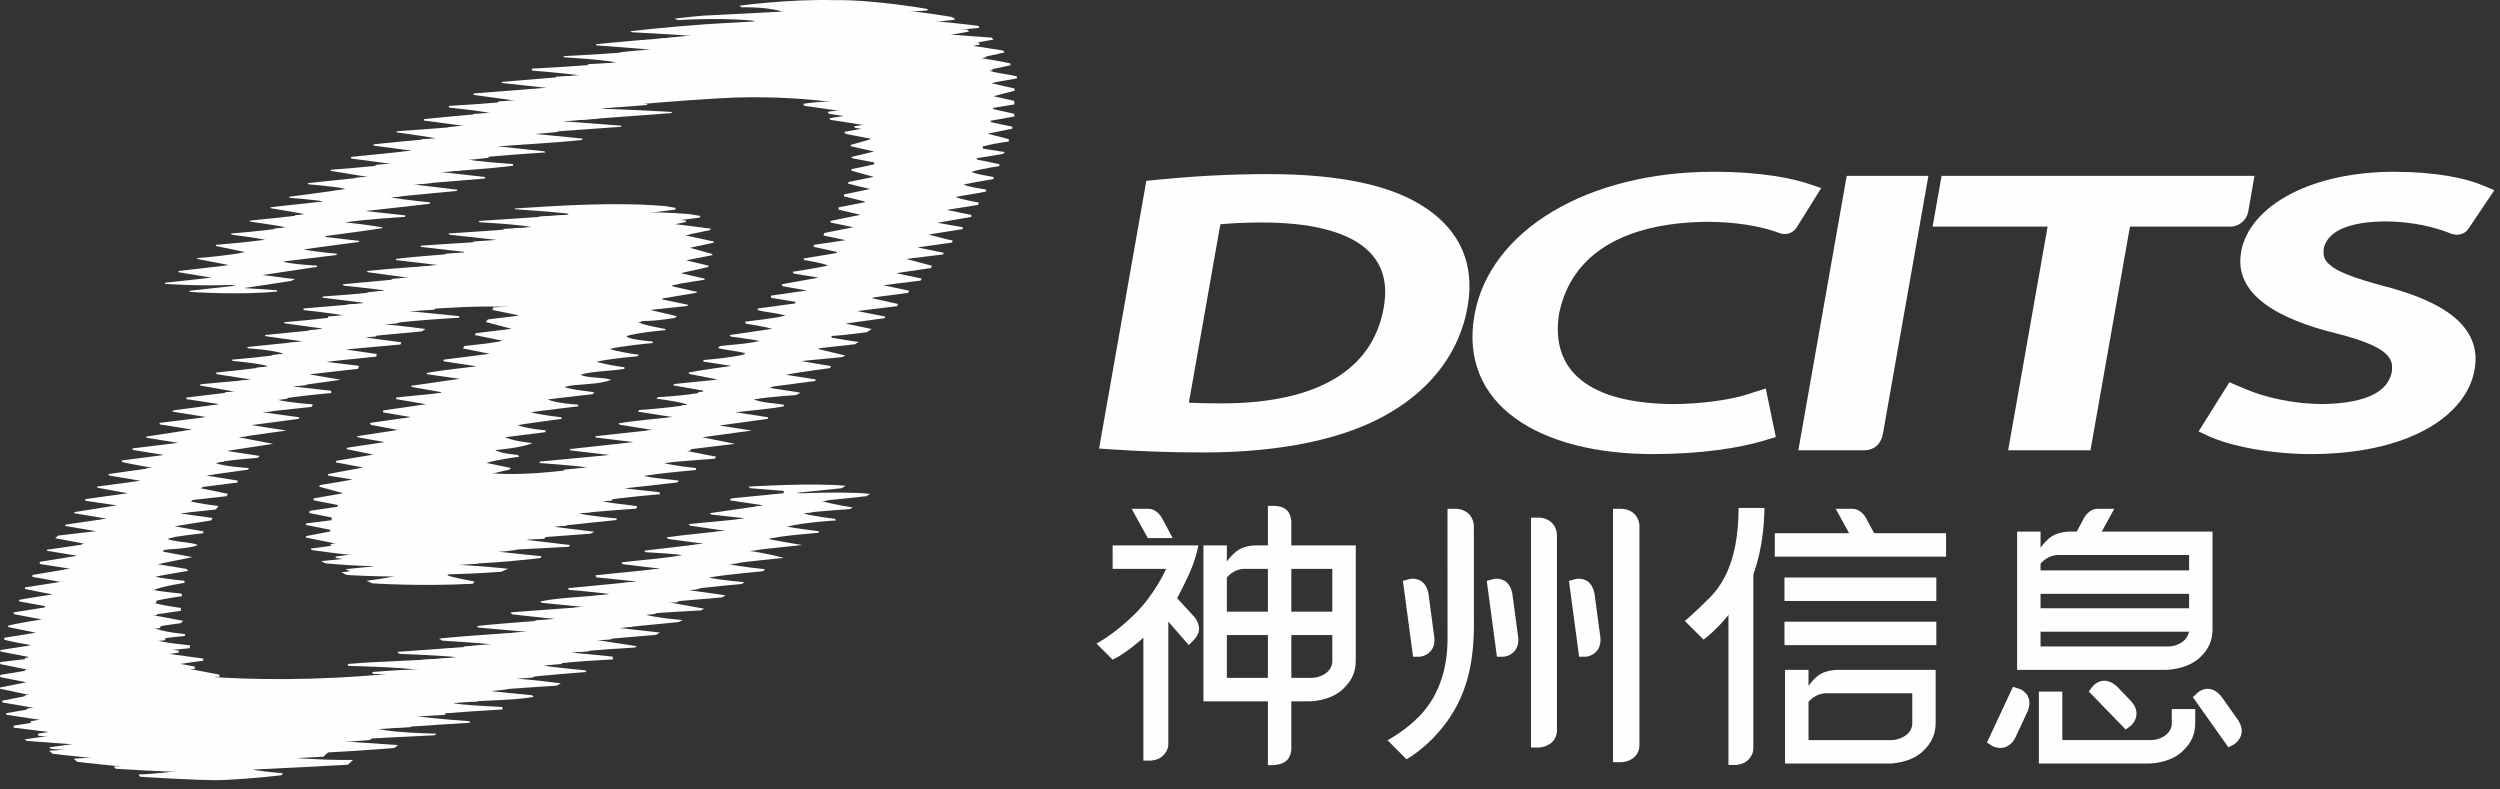 <?xml version="1.0" encoding="UTF-8"?>
<svg width="114px" height="36px" viewBox="0 0 114 36" version="1.1" xmlns="http://www.w3.org/2000/svg" xmlns:xlink="http://www.w3.org/1999/xlink">
    <rect x="0" y="0" width="114" height="36" fill="#333333" stroke="none"/>
    <!-- Generator: Sketch 42 (36781) - http://www.bohemiancoding.com/sketch -->
    <title>footer_dcits</title>
    <desc>Created with Sketch.</desc>
    <defs></defs>
    <g id="升级改造首页-vol.3" stroke="none" stroke-width="1" fill="none" fill-rule="evenodd">
        <g id="icon-and-more" transform="translate(-61, -614)" fill="#FEFEFE">
            <g id="footer_dcits" transform="translate(61, 614)">
                <g id="Group-3" transform="translate(0.973, 0.306)">
                    <path d="M45.279,3.725 C45.279,3.725 44.53,3.564 44.245,3.492 C44.494,3.404 45.138,3.333 45.405,3.262 L45.397,3.181 C44.973,3.059 44.352,3.031 44.086,2.887 L45.101,2.673 L45.101,2.585 C44.636,2.477 43.71,2.335 43.71,2.335 L44.834,2.085 L44.763,1.997 L43.051,1.731 L44.332,1.498 L44.245,1.409 L41.787,1.23 L41.716,1.16 L43.674,0.965 L43.657,0.876 C42.946,0.779 41.542,0.647 41.542,0.647 L41.473,0.601 L42.402,0.541 L42.476,0.476 C42.476,0.476 40.031,0.036 38.137,0.064 C36.056,0.019 33.867,0.318 33.867,0.318 L33.953,0.389 C33.953,0.389 34.605,0.379 35.112,0.445 C35.595,0.509 35.847,0.586 35.847,0.586 C35.847,0.586 32.404,0.762 32.212,0.775 C31.873,0.796 30.905,0.911 30.905,0.911 L31.06,0.975 C31.06,0.975 32.102,0.913 33.025,0.929 C33.939,0.944 34.567,0.996 34.573,1.025 C34.58,1.052 33.464,1.087 32.325,1.165 C30.702,1.276 28.891,1.481 28.891,1.481 L28.957,1.527 C28.957,1.527 31.148,1.645 31.902,1.719 C30.744,1.736 27.327,2.071 27.327,2.071 L27.344,2.131 C27.344,2.131 29.616,2.287 29.835,2.335 C28.464,2.497 25.827,2.62 25.827,2.62 L25.881,2.673 C25.881,2.673 27.501,2.764 28.25,2.905 C26.987,3.067 24.385,3.19 24.385,3.19 L24.419,3.28 C24.419,3.28 25.776,3.387 26.576,3.492 C25.427,3.598 22.994,3.796 22.994,3.796 L23.067,3.849 L25.062,4.063 L21.747,4.322 L21.731,4.383 C21.731,4.383 23.013,4.562 23.671,4.65 C22.657,4.776 20.601,4.89 20.601,4.89 L20.636,4.966 C20.636,4.966 21.996,5.106 22.532,5.221 C21.495,5.281 19.473,5.492 19.473,5.492 L19.486,5.56 L21.387,5.811 L18.253,6.046 L18.221,6.094 C18.221,6.094 19.414,6.252 20.11,6.379 C19.18,6.426 17.191,6.637 17.191,6.637 L17.172,6.698 L18.934,6.932 L16.152,7.216 L16.156,7.288 L18.026,7.536 C17.1,7.66 15.224,7.801 15.224,7.801 L15.224,7.853 L16.903,8.125 L14.18,8.41 L14.196,8.462 C14.196,8.462 15.554,8.572 15.907,8.677 C15.246,8.785 13.323,9.033 13.323,9.033 L13.35,9.081 C13.35,9.081 14.601,9.177 14.892,9.245 C13.263,9.416 12.468,9.514 12.468,9.514 L12.497,9.557 C12.497,9.557 13.691,9.753 14.089,9.835 C13.252,9.958 12.361,10.032 11.526,10.12 L11.569,10.168 C11.569,10.168 12.754,10.333 13.181,10.423 C12.325,10.583 10.668,10.708 10.668,10.708 L10.717,10.761 C10.717,10.761 11.895,10.913 12.237,10.993 C11.428,11.107 9.992,11.224 9.992,11.224 L9.992,11.277 C9.992,11.277 10.884,11.455 11.365,11.563 C10.581,11.686 9.868,11.776 9.137,11.829 L9.137,11.864 L10.597,12.15 C10.597,12.15 9.084,12.328 8.284,12.416 L8.29,12.471 L9.779,12.72 C9.779,12.72 8.388,12.88 7.677,12.951 L7.677,13.005 C7.677,13.005 9.979,13.162 11.669,12.987 L11.653,12.929 L10.159,12.83 L12.305,12.505 L12.477,12.419 C11.925,12.367 11.52,12.29 10.987,12.237 C11.822,12.112 13.484,11.864 13.484,11.864 L13.487,11.807 C13.487,11.807 12.365,11.751 11.918,11.622 L14.37,11.323 L14.388,11.263 C14.388,11.263 13.517,11.192 12.872,11.07 C13.624,10.956 15.392,10.728 15.392,10.728 L15.416,10.678 L13.842,10.498 L13.891,10.455 C13.891,10.455 15.671,10.222 16.446,10.101 L16.475,10.067 C16.475,10.067 15.944,9.958 14.765,9.835 C15.638,9.692 17.491,9.585 17.491,9.585 L17.517,9.516 L15.693,9.317 L18.62,8.99 L18.636,8.922 C18.636,8.922 17.507,8.816 16.832,8.688 L19.85,8.402 L19.884,8.345 L17.875,8.102 L21.13,7.835 L21.154,7.767 L19.112,7.536 C19.112,7.536 21.356,7.394 22.425,7.251 L22.417,7.174 C22.417,7.174 20.448,7.038 20.324,6.949 C21.536,6.789 23.905,6.646 23.905,6.646 L23.856,6.596 L21.714,6.361 C21.714,6.361 24.474,6.2 25.578,6.076 L25.578,6.012 L23.155,5.774 L27.351,5.476 L27.36,5.425 L24.67,5.221 L29.671,4.848 L29.638,4.797 C29.638,4.797 27.604,4.681 26.38,4.65 C28.029,4.43 30.028,4.286 31.788,4.179 C35.75,3.935 38.811,4.65 38.811,4.65 C38.811,4.65 37.226,4.691 36.764,4.797 L36.835,4.887 L39.31,5.239 L37.968,5.453 L38.018,5.525 L39.573,5.769 L39.681,5.886 L38.635,6.076 L38.722,6.165 L39.899,6.397 L38.92,6.671 L38.973,6.735 L40.007,6.967 L38.973,7.216 L39.005,7.274 L40.007,7.467 L40.007,7.555 C40.007,7.555 39.294,7.714 38.973,7.768 C38.991,7.803 38.97,7.843 38.97,7.843 L39.988,8.125 C39.988,8.125 38.894,8.345 38.863,8.353 C38.828,8.361 38.811,8.427 38.811,8.427 C39.115,8.516 39.827,8.677 39.827,8.677 L38.635,8.927 L38.627,9.014 L39.578,9.245 L39.578,9.283 L38.385,9.514 L38.385,9.62 L39.382,9.853 L38.012,10.136 L38.029,10.208 L39.061,10.423 L37.737,10.681 L37.691,10.796 L38.705,11.01 L37.263,11.224 L37.244,11.312 L38.296,11.545 L38.296,11.599 L36.781,11.847 L36.818,11.918 C36.818,11.918 37.637,12.043 37.904,12.168 C37.334,12.293 36.283,12.452 36.283,12.452 L36.343,12.535 L37.478,12.72 L35.784,13.023 L35.838,13.112 L36.942,13.308 L35.304,13.539 L35.306,13.639 L36.419,13.823 L36.409,13.896 L34.698,14.127 L34.698,14.199 C35.073,14.306 35.554,14.323 35.963,14.448 C35.428,14.59 34.698,14.644 34.11,14.733 L34.164,14.822 C34.164,14.822 34.999,14.946 35.357,15.054 C34.769,15.143 33.416,15.338 33.416,15.338 L33.482,15.413 C33.482,15.413 34.342,15.517 34.788,15.605 C34.182,15.749 33.593,15.766 32.987,15.837 L32.882,15.927 C33.255,16.033 33.681,16.051 34.11,16.158 L34.11,16.212 C33.558,16.371 32.222,16.479 32.222,16.479 L32.222,16.55 L33.504,16.745 C33.504,16.745 32.043,16.941 31.546,17.049 L31.576,17.11 L32.882,17.37 L30.882,17.57 L30.852,17.636 L32.212,17.871 L32.205,17.938 C31.601,18.085 30.137,18.171 30.137,18.171 L30.084,18.241 C30.084,18.241 31.028,18.349 31.511,18.509 C30.857,18.652 29.276,18.758 29.276,18.758 C29.276,18.758 29.288,18.807 29.229,18.829 C29.763,18.919 30.832,19.078 30.832,19.078 C30.832,19.078 29.05,19.24 28.356,19.365 L28.405,19.427 L29.907,19.666 L27.27,19.952 L27.335,20.012 L29.033,20.22 L26.114,20.541 L26.165,20.599 L27.947,20.807 L24.74,21.11 L24.768,21.176 C24.768,21.176 26.185,21.27 26.95,21.377 C25.02,21.651 22.699,21.873 21.179,21.395 C21.464,21.27 22.241,21.115 22.241,21.115 L22.331,21.036 C22.331,21.036 21.578,20.873 21.205,20.803 C21.721,20.641 22.71,20.521 22.71,20.521 L22.637,20.434 C22.637,20.434 21.929,20.395 21.606,20.22 C22.191,20.15 22.829,20.093 23.316,19.898 C22.977,19.86 22.48,19.81 22.052,19.631 L23.905,19.4 L23.915,19.318 C23.915,19.318 23.086,19.252 22.622,19.078 C23.28,18.973 24.653,18.794 24.653,18.794 L24.617,18.722 C24.617,18.722 23.655,18.615 23.227,18.49 C24.1,18.374 25.395,18.222 25.395,18.222 L25.388,18.148 C25.388,18.148 24.315,18.08 24.01,17.904 L26.055,17.668 L26.131,17.583 C26.059,17.565 25.024,17.462 24.74,17.333 C25.435,17.173 26.274,17.261 26.897,17.012 C26.433,16.871 25.897,16.96 25.488,16.782 C26.095,16.604 26.915,16.62 27.501,16.513 L27.501,16.442 C27.109,16.389 26.612,16.301 26.219,16.193 C26.791,16.051 27.985,15.951 28.072,15.943 L28.177,15.873 C27.768,15.82 27.234,15.73 26.809,15.605 C27.43,15.464 28.749,15.338 28.784,15.338 L28.784,15.267 C28.784,15.267 27.626,15.178 27.592,15.018 C28.197,14.84 29.372,14.75 29.372,14.75 L29.372,14.697 C29.372,14.697 28.371,14.527 28.07,14.367 C28.551,14.295 28.589,14.379 29.802,14.194 L29.888,14.11 L28.678,13.827 L30.366,13.647 L30.406,13.593 L29.24,13.352 C29.24,13.352 29.24,13.314 29.212,13.308 L30.79,13.045 L30.815,13.005 L29.691,12.75 L29.692,12.701 C30.138,12.596 31.153,12.452 31.153,12.452 L31.153,12.399 C30.762,12.311 30.067,12.15 30.067,12.15 L31.307,11.874 L31.35,11.812 L30.316,11.563 L31.511,11.33 L31.511,11.277 L30.494,10.993 L31.567,10.761 L31.58,10.708 L30.263,10.423 L31.409,10.185 L31.439,10.12 L29.194,9.835 L30.932,9.617 L30.965,9.541 L30.494,9.461 C28.214,9.265 25.827,9.424 23.601,9.569 L23.655,9.603 C23.655,9.603 25.275,9.709 26.059,9.798 L26.059,9.853 C24.758,9.958 21.962,10.136 21.962,10.136 L22.025,10.196 C22.025,10.196 23.708,10.28 24.439,10.423 C23.138,10.547 20.59,10.708 20.59,10.708 L20.647,10.766 L22.746,10.993 L22.707,11.038 L19.359,11.261 L19.306,11.312 L21.304,11.545 L21.304,11.599 C21.304,11.599 19.164,11.741 18.203,11.864 C18.221,11.883 18.198,11.918 18.198,11.918 L20.163,12.15 C20.163,12.15 17.869,12.311 16.869,12.416 L16.924,12.471 L18.863,12.737 L15.766,13.023 L15.828,13.085 C15.828,13.085 17.136,13.219 17.706,13.308 C16.94,13.451 14.89,13.575 14.89,13.575 L14.835,13.631 L16.69,13.86 L16.69,13.896 L13.985,14.127 L13.985,14.199 C13.985,14.199 15.336,14.341 15.834,14.448 C14.945,14.608 13.094,14.75 13.094,14.75 L13.132,14.805 L14.818,15.036 L14.803,15.081 L12.223,15.336 L12.261,15.393 L13.929,15.624 L11.414,15.884 L11.458,15.943 C11.458,15.943 12.645,16.018 13.073,16.193 C12.415,16.318 10.71,16.461 10.71,16.461 L10.756,16.521 C10.756,16.521 11.987,16.62 12.379,16.764 C11.669,16.888 9.998,17.049 9.998,17.049 L10.025,17.123 L11.615,17.37 L9.307,17.579 L9.249,17.636 L10.865,17.922 L8.644,18.188 L8.644,18.26 L10.171,18.49 L8.055,18.772 L7.994,18.829 L9.565,19.078 L7.404,19.346 L7.447,19.412 L8.905,19.648 L6.801,19.971 L6.837,20.021 L8.264,20.255 L6.188,20.507 L6.195,20.575 L7.624,20.807 L5.695,21.055 L5.721,21.131 C6.113,21.221 7.089,21.395 7.089,21.395 L5.073,21.68 L5.148,21.749 L6.556,21.982 L4.558,22.25 L4.605,22.302 L5.967,22.553 L4.035,22.819 L4.035,22.891 L5.469,23.104 L3.553,23.408 L3.518,23.461 L5.005,23.71 L3.146,23.98 L3.111,24.042 L4.523,24.28 L2.958,24.463 L2.802,24.481 L2.662,24.602 L4.079,24.868 L2.269,25.128 L2.302,25.179 L3.67,25.403 L1.958,25.68 L1.959,25.775 L3.332,25.991 L1.629,26.278 L1.621,26.364 L2.903,26.595 L1.283,26.844 L1.283,26.916 C1.604,26.988 2.547,27.165 2.547,27.165 C2.547,27.165 1.424,27.325 1.016,27.415 L1.016,27.483 L2.209,27.701 L2.209,27.752 L0.765,27.985 L0.77,28.061 L2.047,28.306 C2.047,28.306 0.89,28.484 0.516,28.59 L0.52,28.653 L1.78,28.91 L0.339,29.142 L0.339,29.231 C0.642,29.322 1.586,29.482 1.586,29.482 L0.164,29.699 L0.16,29.766 L1.442,30.016 L1.439,30.099 L0.16,30.248 L0.153,30.342 L1.353,30.586 L1.353,30.64 L0.16,30.834 L0.153,30.935 L1.353,31.174 L0.16,31.405 L0.146,31.471 C0.146,31.471 0.655,31.564 1.532,31.761 L0.25,32.01 L0.254,32.091 L1.763,32.349 L0.428,32.581 L0.428,32.651 L2.209,32.918 L0.765,33.15 L0.765,33.238 L2.903,33.507 L2.903,33.542 L1.265,33.774 L1.373,33.845 L4.523,34.076 C3.777,34.218 2.386,34.29 2.386,34.29 L2.547,34.433 C2.547,34.433 5.324,34.777 7.399,34.811 C7.076,34.882 5.824,35.001 5.369,35.011 C5.319,35.013 5.386,35.112 5.442,35.115 C6.482,35.186 8.165,35.267 8.829,35.27 C9.457,35.273 10.949,35.156 11.884,35.043 C11.901,35.014 11.906,34.975 11.918,34.952 C11.538,34.922 10.724,34.838 10.556,34.784 C10.707,34.79 14.887,34.567 14.887,34.567 L15.129,34.344 C15.129,34.344 14.356,34.371 13.008,34.292 C11.781,34.218 11.712,34.208 11.202,34.076 C13.357,34.108 16.999,33.804 16.999,33.804 L17.179,33.671 L14.266,33.471 C15.799,33.365 18.844,33.222 18.844,33.222 L18.934,33.15 C18.934,33.15 17.081,33.116 16.262,32.937 C17.758,32.812 20.466,32.651 20.466,32.651 L20.43,32.581 C20.43,32.581 18.863,32.473 18.008,32.349 C19.29,32.189 21.945,32.047 21.945,32.047 L21.929,31.932 C21.929,31.932 19.719,31.831 19.699,31.743 C20.929,31.617 22.302,31.655 23.351,31.475 L23.302,31.397 C23.302,31.397 21.081,31.195 21.286,31.174 C21.488,31.152 24.419,30.959 24.419,30.959 L24.598,30.853 C24.598,30.853 23.227,30.674 22.532,30.64 C23.601,30.496 25.773,30.337 25.773,30.337 L25.722,30.264 C25.722,30.264 24.439,30.141 23.814,30.051 C24.795,29.855 26.987,29.766 26.987,29.766 L26.959,29.635 C26.959,29.635 25.15,29.446 25.062,29.463 C25.801,29.343 27.972,29.222 27.972,29.222 L28.072,29.161 L26.219,28.876 L28.944,28.643 L29.122,28.537 L27.234,28.327 L29.97,28.061 L30.156,27.967 C30.156,27.967 28.962,27.878 28.375,27.701 C29.038,27.632 31.007,27.526 31.007,27.526 L31.136,27.45 L29.462,27.148 L31.945,26.935 L32.116,26.844 C32.116,26.844 30.939,26.668 30.494,26.613 L30.494,26.578 C31.191,26.47 32.859,26.323 32.859,26.323 L32.969,26.238 C32.969,26.238 31.85,26.151 31.35,26.027 C32.08,25.901 33.825,25.741 33.825,25.741 L33.914,25.65 C33.914,25.65 32.724,25.531 32.294,25.42 C33.041,25.296 34.769,25.134 34.769,25.134 C34.769,25.134 33.829,24.884 33.166,24.815 C34.039,24.707 35.607,24.547 35.607,24.547 C35.607,24.547 35.377,24.509 35.097,24.462 L35.091,24.462 C34.647,24.385 34.074,24.284 34.074,24.263 C34.806,24.101 36.319,23.996 36.319,23.996 L36.391,23.924 C36.391,23.924 35.269,23.781 34.911,23.71 C35.643,23.514 37.157,23.425 37.157,23.425 L37.103,23.354 L37.123,23.354 C37.123,23.354 36.123,23.247 35.676,23.104 C36.372,22.981 37.855,22.92 37.821,22.898 C37.789,22.876 37.921,22.838 37.921,22.838 C37.921,22.838 36.907,22.677 36.48,22.535 C37.218,22.463 38.526,22.322 38.526,22.322 C38.526,22.322 38.651,22.25 38.705,22.214 C37.298,22.063 34.27,22.25 34.27,22.25 L34.36,22.322 L35.891,22.445 L35.876,22.553 L33.504,22.784 L33.416,22.874 L34.965,23.104 L32.506,23.461 L32.578,23.522 L34.11,23.693 C33.237,23.818 32.347,23.871 31.546,23.96 L31.617,24.031 L33.219,24.263 C33.219,24.263 32.193,24.361 31.322,24.463 L31.306,24.463 C31.014,24.498 30.74,24.534 30.53,24.564 L30.627,24.638 L32.222,24.849 L29.515,25.172 L29.592,25.24 C29.592,25.24 30.765,25.296 31.252,25.373 C30.379,25.535 29.301,25.598 28.482,25.704 L28.543,25.787 L30.263,25.991 L27.287,26.293 L27.349,26.389 L29.194,26.578 L26.043,26.879 L26.089,26.958 C26.089,26.958 27.287,27.058 27.947,27.148 C26.878,27.291 25.722,27.291 24.776,27.487 L24.852,27.549 L26.753,27.735 L23.425,27.984 L23.503,28.072 L25.631,28.306 C25.631,28.306 23.12,28.465 21.873,28.609 C21.927,28.609 21.942,28.677 21.942,28.677 L24.205,28.876 C24.205,28.876 21.499,29.035 20.163,29.178 C20.234,29.214 20.301,29.271 20.301,29.271 C20.301,29.271 22.569,29.409 22.637,29.463 C21.272,29.573 18.258,29.784 18.258,29.784 L18.36,29.874 C18.36,29.874 20.468,29.957 21.019,30.033 C19.325,30.194 17.617,30.194 15.995,30.337 L16.036,30.425 C16.036,30.425 18.142,30.459 19.414,30.621 C11.942,31.535 6.96,30.621 6.96,30.621 L9.045,30.555 L9.016,30.453 L6.787,30.033 L8.298,29.82 L8.289,29.723 L6.376,29.463 L6.417,29.373 L7.67,29.254 C7.67,29.254 7.693,29.142 7.71,29.125 C7.3,29.071 6.556,29.018 6.127,28.876 C6.518,28.769 7.442,28.698 7.442,28.698 L7.479,28.609 C7.479,28.609 6.396,28.519 6.021,28.306 C6.45,28.218 7.282,28.109 7.282,28.109 L7.373,28.002 L5.949,27.735 L7.268,27.549 L7.282,27.415 C7.282,27.415 6.288,27.291 5.949,27.148 C6.316,27.012 7.336,26.879 7.336,26.879 L7.303,26.762 C7.303,26.762 6.251,26.662 6.039,26.595 C6.484,26.412 7.442,26.274 7.442,26.274 L7.437,26.177 C7.437,26.177 6.533,26.093 6.109,25.991 C6.484,25.91 7.62,25.724 7.62,25.724 L7.514,25.634 L6.217,25.42 L7.8,25.1 L6.465,24.849 L6.501,24.755 C6.501,24.755 7.675,24.724 8.048,24.547 C7.973,24.509 7.861,24.483 7.734,24.462 L7.721,24.462 C7.369,24.401 6.891,24.378 6.643,24.263 C7,24.138 8.298,24.013 8.298,24.013 L8.298,23.924 L6.983,23.693 L8.653,23.425 L8.725,23.316 L7.231,23.104 L8.868,22.925 L8.993,22.766 C8.993,22.766 7.89,22.642 7.606,22.516 L9.344,22.322 L9.432,22.214 L8.03,21.928 L9.861,21.697 L9.861,21.608 L8.424,21.377 L10.342,21.11 L10.377,21.039 C10.377,21.039 9.227,20.966 8.853,20.807 C9.387,20.664 10.769,20.575 10.769,20.575 L10.876,20.486 L9.368,20.255 L11.48,19.934 L9.903,19.631 L12.088,19.328 L10.492,19.078 L12.656,18.794 L12.673,18.722 L10.99,18.49 L13.237,18.248 L13.297,18.134 C13.297,18.134 12.094,18.047 11.685,17.922 C12.396,17.762 14.134,17.618 14.134,17.618 L14.124,17.512 L12.379,17.315 L14.571,17.012 L13.127,16.764 L15.352,16.513 L15.4,16.375 L13.876,16.193 L16.186,15.956 L16.208,15.837 L14.781,15.63 L17.289,15.403 L17.332,15.304 L15.729,15.09 L15.799,15.036 L18.258,14.805 L18.433,14.697 C18.433,14.697 17.256,14.534 16.547,14.484 C17.706,14.306 19.969,14.181 19.969,14.181 L19.969,14.11 L17.652,13.878 C17.652,13.878 22.028,13.385 24.042,13.923 C24.009,13.928 24.053,14.012 24.053,14.012 L22.637,14.074 L22.603,14.192 L23.85,14.448 L22.392,14.626 L22.301,14.743 L23.477,15.054 L21.841,15.253 L21.797,15.336 L23.103,15.605 C23.103,15.605 22.455,15.722 21.321,15.837 L21.255,15.949 L22.48,16.193 L20.393,16.458 L20.358,16.531 L21.891,16.764 C21.891,16.764 20.376,16.923 19.593,17.066 L19.632,17.127 L21.108,17.333 L18.88,17.653 L18.929,17.703 L20.253,17.938 L20.25,17.98 L18.228,18.182 L18.203,18.26 L19.576,18.49 L17.617,18.776 L17.617,18.865 L18.88,19.078 L17.01,19.346 L17.064,19.435 L18.291,19.666 L16.406,19.952 L16.495,20.005 L17.687,20.22 L15.985,20.473 L15.941,20.541 L17.172,20.789 L15.477,21.074 L15.46,21.145 L16.708,21.377 L15.086,21.68 L15.122,21.75 L16.228,21.928 L14.739,22.18 L14.696,22.25 L15.799,22.553 L14.445,22.784 L14.445,22.874 L15.549,23.087 L15.541,23.165 L14.266,23.354 L14.246,23.45 L15.275,23.66 L15.264,23.781 L14.105,23.927 L14.089,23.996 L15.208,24.22 L15.201,24.295 L14.328,24.463 L14.112,24.504 L14.095,24.571 L15.477,24.849 L15.46,24.922 L14.328,25.073 L14.338,25.134 C14.338,25.134 16.335,25.46 17.563,25.424 C16.475,25.46 14.784,25.65 14.784,25.65 L14.999,25.747 C15.755,25.821 16.522,25.862 17.256,25.881 C17.249,25.884 17.245,25.887 17.237,25.889 C16.984,26.031 15.742,26.177 15.742,26.177 L15.998,26.293 C15.998,26.293 18.14,26.442 20.6,26.313 L20.655,26.207 C20.655,26.207 19.518,26.009 19.392,25.91 C19.377,25.901 19.364,25.894 19.351,25.887 C20.841,25.855 21.885,25.766 21.885,25.766 L22.199,25.631 C22.199,25.631 20.848,25.481 19.405,25.426 C21.4,25.426 23.682,25.14 23.682,25.14 L23.724,25.061 L21.41,24.815 L24.963,24.627 L25.025,24.547 L24.316,24.463 L23.067,24.316 L23.067,24.244 L25.952,24.031 L26.131,23.942 L24.242,23.71 L27.128,23.408 L27.16,23.334 C27.16,23.334 26.059,23.247 25.418,23.104 C26.236,23.015 28.042,22.887 28.042,22.887 L28.09,22.784 C27.521,22.677 27.003,22.677 26.452,22.535 C27.359,22.374 29.122,22.232 29.122,22.232 L29.099,22.14 L27.501,21.964 L29.914,21.694 L29.978,21.608 C29.462,21.537 28.928,21.519 28.375,21.395 C29.141,21.27 30.762,21.125 30.762,21.125 L30.762,21.039 C30.762,21.039 29.746,20.933 29.301,20.807 C29.638,20.753 31.609,20.612 31.609,20.612 L31.688,20.521 L30.156,20.22 L32.544,19.934 L31.047,19.631 L33.308,19.328 L31.83,19.097 L34.039,18.794 L34.057,18.722 C34.057,18.722 32.899,18.544 32.56,18.49 C32.56,18.49 34.27,18.33 34.769,18.224 L34.769,18.152 C34.306,18.063 33.825,18.08 33.398,17.904 C34.039,17.796 35.34,17.707 35.34,17.707 L35.534,17.6 L34.164,17.387 L34.164,17.333 L36.213,17.066 L36.213,16.995 L34.857,16.782 C35.519,16.656 36.889,16.479 36.889,16.479 L36.907,16.386 L35.554,16.158 L37.423,15.979 L37.584,15.909 L36.248,15.588 L38.012,15.392 L38.189,15.286 C38.083,15.286 36.951,15.092 36.951,15.092 C36.951,15.092 36.973,15.048 36.925,15.018 C37.532,14.983 38.564,14.84 38.564,14.84 L38.777,14.697 L37.584,14.448 L39.382,14.199 L39.382,14.127 L38.117,13.878 L39.952,13.653 C39.952,13.653 39.938,13.577 39.988,13.557 C39.632,13.486 38.722,13.273 38.722,13.273 L40.431,13.052 L40.487,12.951 L39.31,12.701 L41.004,12.489 L41.057,12.399 L39.899,12.15 L41.49,11.914 L41.519,11.812 L40.353,11.501 L42.035,11.296 L42.058,11.221 L40.86,10.976 L42.439,10.754 L42.464,10.654 C42.395,10.672 41.377,10.387 41.377,10.387 L42.929,10.141 L42.916,10.052 L41.769,9.853 L43.319,9.585 L43.319,9.495 L42.197,9.265 L43.632,9.037 L43.657,8.927 C43.657,8.927 42.963,8.819 42.606,8.677 C43.016,8.589 43.606,8.516 43.995,8.427 L43.995,8.338 C43.64,8.267 43.301,8.25 42.963,8.107 C43.373,8.018 44.332,7.857 44.332,7.857 L44.332,7.768 C44.012,7.697 43.64,7.66 43.319,7.536 C43.71,7.394 44.6,7.27 44.6,7.27 L44.6,7.18 L43.569,6.967 L43.576,6.907 L44.758,6.716 L44.85,6.629 L43.853,6.472 C43.853,6.472 43.859,6.396 43.817,6.379 C44.228,6.272 44.6,6.2 45.029,6.147 L45.029,6.04 C44.745,5.969 44.066,5.79 44.066,5.79 L45.189,5.56 L45.189,5.471 L44.223,5.267 L44.191,5.203 L45.279,5.006 L45.279,4.884 L44.316,4.668 L44.316,4.615 L45.279,4.456 L45.279,4.294 L44.332,4.081 L45.304,3.827 L45.279,3.725 Z" id="Fill-1"></path>
                </g>
                <path d="M45.132,3.665 C45.132,3.665 44.385,3.505 44.1,3.433 C44.348,3.344 44.993,3.274 45.258,3.202 L45.251,3.123 C44.826,2.999 44.206,2.971 43.939,2.829 L44.954,2.614 L44.954,2.525 C44.492,2.418 43.565,2.276 43.565,2.276 L44.686,2.026 L44.616,1.938 L42.906,1.669 L44.189,1.439 L44.1,1.35 L41.642,1.172 L41.571,1.1 L43.529,0.905 L43.512,0.815 C42.801,0.719 41.394,0.588 41.394,0.588 L41.326,0.543 L42.257,0.481 L42.331,0.417 C42.331,0.417 39.885,-0.025 37.99,0.005 C35.911,-0.041 33.72,0.26 33.72,0.26 L33.806,0.33 C33.806,0.33 34.46,0.32 34.965,0.386 C35.45,0.45 35.7,0.527 35.7,0.527 C35.7,0.527 32.259,0.703 32.067,0.714 C31.728,0.736 30.756,0.851 30.756,0.851 L30.915,0.915 C30.915,0.915 31.957,0.854 32.88,0.869 C33.796,0.885 34.42,0.938 34.427,0.966 C34.435,0.993 33.318,1.028 32.18,1.106 C30.555,1.217 28.746,1.421 28.746,1.421 L28.812,1.47 C28.812,1.47 31.002,1.584 31.756,1.658 C30.6,1.677 27.181,2.013 27.181,2.013 L27.198,2.07 C27.198,2.07 29.468,2.229 29.69,2.276 C28.317,2.436 25.68,2.561 25.68,2.561 L25.736,2.614 C25.736,2.614 27.356,2.702 28.104,2.846 C26.839,3.006 24.238,3.13 24.238,3.13 L24.275,3.219 C24.275,3.219 25.631,3.328 26.43,3.433 C25.281,3.539 22.849,3.738 22.849,3.738 L22.921,3.789 L24.914,4.004 L21.603,4.262 L21.585,4.325 C21.585,4.325 22.867,4.501 23.526,4.591 C22.51,4.716 20.457,4.83 20.457,4.83 L20.49,4.906 C20.49,4.906 21.85,5.045 22.387,5.161 C21.349,5.221 19.327,5.433 19.327,5.433 L19.341,5.5 L21.243,5.751 L18.106,5.986 L18.076,6.034 C18.076,6.034 19.27,6.194 19.963,6.32 C19.031,6.366 17.044,6.58 17.044,6.58 L17.024,6.639 L18.787,6.872 L16.007,7.156 L16.011,7.229 L17.88,7.477 C16.954,7.601 15.079,7.742 15.079,7.742 L15.079,7.792 L16.758,8.066 L14.032,8.351 L14.051,8.403 C14.051,8.403 15.406,8.512 15.759,8.617 C15.101,8.724 13.178,8.974 13.178,8.974 L13.205,9.02 C13.205,9.02 14.457,9.117 14.744,9.187 C13.114,9.355 12.323,9.455 12.323,9.455 L12.352,9.497 C12.352,9.497 13.546,9.692 13.943,9.775 C13.107,9.899 12.215,9.971 11.379,10.061 L11.423,10.108 C11.423,10.108 12.609,10.274 13.036,10.362 C12.18,10.524 10.524,10.647 10.524,10.647 L10.57,10.702 C10.57,10.702 11.749,10.853 12.091,10.933 C11.284,11.048 9.847,11.164 9.847,11.164 L9.847,11.219 C9.847,11.219 10.74,11.397 11.217,11.503 C10.435,11.627 9.723,11.716 8.99,11.769 L8.99,11.806 L10.452,12.091 C10.452,12.091 8.939,12.268 8.136,12.358 L8.143,12.413 L9.634,12.66 C9.634,12.66 8.244,12.821 7.53,12.891 L7.53,12.946 C7.53,12.946 9.835,13.105 11.521,12.928 L11.508,12.867 L10.012,12.771 L12.161,12.445 L12.331,12.361 C11.779,12.308 11.374,12.23 10.839,12.176 C11.677,12.052 13.338,11.806 13.338,11.806 L13.341,11.749 C13.341,11.749 12.221,11.692 11.772,11.561 L14.225,11.263 L14.242,11.205 C14.242,11.205 13.372,11.132 12.727,11.011 C13.48,10.896 15.246,10.669 15.246,10.669 L15.27,10.62 L13.695,10.438 L13.745,10.395 C13.745,10.395 15.526,10.163 16.299,10.041 L16.33,10.007 C16.33,10.007 15.797,9.899 14.619,9.775 C15.493,9.632 17.346,9.527 17.346,9.527 L17.37,9.457 L15.549,9.258 L18.474,8.93 L18.492,8.862 C18.492,8.862 17.36,8.758 16.685,8.628 L19.705,8.344 L19.737,8.285 L17.73,8.043 L20.983,7.775 L21.007,7.708 L18.966,7.477 C18.966,7.477 21.211,7.334 22.28,7.192 L22.273,7.114 C22.273,7.114 20.304,6.979 20.177,6.89 C21.39,6.728 23.758,6.586 23.758,6.586 L23.71,6.537 L21.566,6.301 C21.566,6.301 24.329,6.141 25.432,6.016 L25.432,5.952 L23.01,5.715 L27.206,5.417 L27.216,5.367 L24.524,5.161 L29.526,4.788 L29.492,4.738 C29.492,4.738 27.457,4.622 26.233,4.591 C27.883,4.371 29.883,4.226 31.643,4.119 C35.604,3.875 38.666,4.591 38.666,4.591 C38.666,4.591 37.081,4.631 36.617,4.738 L36.688,4.828 L39.166,5.179 L37.82,5.392 L37.873,5.465 L39.427,5.709 L39.536,5.827 L38.49,6.016 L38.577,6.106 L39.752,6.337 L38.774,6.612 L38.827,6.676 L39.86,6.907 L38.827,7.157 L38.857,7.215 L39.862,7.407 L39.86,7.495 C39.86,7.495 39.147,7.655 38.827,7.708 C38.845,7.745 38.823,7.784 38.823,7.784 L39.843,8.066 C39.843,8.066 38.75,8.285 38.715,8.294 C38.681,8.302 38.666,8.369 38.666,8.369 C38.969,8.457 39.681,8.617 39.681,8.617 L38.49,8.867 L38.481,8.954 L39.433,9.187 L39.433,9.222 L38.24,9.455 L38.24,9.561 L39.237,9.794 L37.864,10.077 L37.884,10.149 L38.915,10.362 L37.593,10.622 L37.545,10.736 L38.559,10.951 L37.117,11.164 L37.099,11.253 L38.15,11.485 L38.15,11.538 L36.637,11.788 L36.671,11.859 C36.671,11.859 37.49,11.984 37.759,12.109 C37.188,12.234 36.139,12.395 36.139,12.395 L36.198,12.476 L37.33,12.66 L35.639,12.964 L35.693,13.052 L36.796,13.246 L35.157,13.48 L35.16,13.58 L36.274,13.764 L36.262,13.836 L34.552,14.067 L34.552,14.139 C34.926,14.246 35.408,14.264 35.816,14.388 C35.283,14.531 34.552,14.584 33.965,14.673 L34.018,14.762 C34.018,14.762 34.854,14.886 35.212,14.995 C34.623,15.084 33.268,15.279 33.268,15.279 L33.337,15.353 C33.337,15.353 34.195,15.457 34.641,15.546 C34.036,15.689 33.447,15.707 32.842,15.778 L32.734,15.867 C33.109,15.973 33.536,15.991 33.965,16.098 L33.965,16.152 C33.413,16.312 32.076,16.418 32.076,16.418 L32.076,16.489 L33.359,16.686 C33.359,16.686 31.898,16.881 31.399,16.989 L31.43,17.051 L32.734,17.31 L30.736,17.51 L30.705,17.575 L32.065,17.812 L32.058,17.879 C31.454,18.026 29.991,18.113 29.991,18.113 L29.94,18.182 C29.94,18.182 30.883,18.289 31.364,18.45 C30.711,18.592 29.131,18.699 29.131,18.699 C29.131,18.699 29.143,18.75 29.084,18.769 C29.618,18.86 30.687,19.02 30.687,19.02 C30.687,19.02 28.905,19.181 28.211,19.304 L28.26,19.369 L29.761,19.607 L27.125,19.893 L27.189,19.953 L28.887,20.16 L25.966,20.48 L26.017,20.54 L27.801,20.747 L24.596,21.05 L24.623,21.116 C24.623,21.116 26.038,21.21 26.802,21.318 C24.875,21.592 22.551,21.812 21.032,21.335 C21.318,21.21 22.097,21.055 22.097,21.055 L22.186,20.978 C22.186,20.978 21.433,20.814 21.059,20.743 C21.576,20.582 22.564,20.463 22.564,20.463 L22.493,20.373 C22.493,20.373 21.785,20.335 21.461,20.16 C22.046,20.089 22.682,20.035 23.172,19.839 C22.831,19.8 22.334,19.75 21.905,19.573 L23.758,19.341 L23.768,19.258 C23.768,19.258 22.941,19.192 22.475,19.02 C23.135,18.912 24.505,18.734 24.505,18.734 L24.471,18.663 C24.471,18.663 23.508,18.556 23.081,18.432 C23.954,18.314 25.251,18.165 25.251,18.165 L25.241,18.088 C25.241,18.088 24.167,18.023 23.866,17.844 L25.91,17.607 L25.983,17.523 C25.913,17.505 24.878,17.403 24.596,17.274 C25.289,17.113 26.127,17.203 26.751,16.953 C26.287,16.81 25.753,16.9 25.343,16.722 C25.949,16.545 26.768,16.561 27.356,16.454 L27.356,16.383 C26.964,16.33 26.464,16.241 26.074,16.133 C26.644,15.991 27.839,15.891 27.927,15.884 L28.033,15.813 C27.623,15.76 27.088,15.67 26.662,15.546 C27.286,15.403 28.602,15.279 28.638,15.279 L28.638,15.207 C28.638,15.207 27.48,15.119 27.445,14.958 C28.05,14.781 29.227,14.692 29.227,14.692 L29.227,14.637 C29.227,14.637 28.225,14.468 27.923,14.308 C28.405,14.236 28.443,14.319 29.657,14.134 L29.743,14.051 L28.533,13.767 L30.221,13.589 L30.261,13.532 L29.094,13.293 C29.094,13.293 29.094,13.253 29.067,13.246 L30.643,12.987 L30.67,12.946 L29.546,12.69 L29.547,12.642 C29.991,12.535 31.007,12.395 31.007,12.395 L31.007,12.339 C30.616,12.249 29.921,12.091 29.921,12.091 L31.162,11.814 L31.204,11.752 L30.17,11.503 L31.364,11.271 L31.364,11.219 L30.35,10.933 L31.423,10.702 L31.434,10.647 L30.116,10.362 L31.263,10.126 L31.293,10.061 L29.048,9.775 L30.785,9.559 L30.82,9.482 L30.35,9.4 C28.07,9.205 25.68,9.366 23.455,9.508 L23.508,9.543 C23.508,9.543 25.13,9.65 25.913,9.74 L25.913,9.794 C24.614,9.899 21.818,10.077 21.818,10.077 L21.879,10.137 C21.879,10.137 23.561,10.22 24.292,10.362 C22.993,10.487 20.446,10.647 20.446,10.647 L20.502,10.705 L22.599,10.933 L22.559,10.979 L19.214,11.201 L19.163,11.253 L21.158,11.485 L21.158,11.538 C21.158,11.538 19.019,11.681 18.057,11.806 C18.076,11.823 18.054,11.859 18.054,11.859 L20.018,12.091 C20.018,12.091 17.721,12.249 16.725,12.358 L16.778,12.413 L18.718,12.677 L15.621,12.964 L15.684,13.026 C15.684,13.026 16.99,13.159 17.559,13.246 C16.794,13.391 14.742,13.516 14.742,13.516 L14.688,13.571 L16.543,13.8 L16.543,13.836 L13.84,14.067 L13.84,14.139 C13.84,14.139 15.189,14.282 15.688,14.388 C14.798,14.549 12.949,14.692 12.949,14.692 L12.984,14.744 L14.674,14.977 L14.659,15.022 L12.076,15.278 L12.117,15.333 L13.784,15.564 L11.268,15.825 L11.313,15.884 C11.313,15.884 12.499,15.957 12.928,16.133 C12.27,16.259 10.564,16.402 10.564,16.402 L10.611,16.46 C10.611,16.46 11.843,16.561 12.234,16.705 C11.521,16.827 9.851,16.989 9.851,16.989 L9.88,17.062 L11.467,17.31 L9.161,17.519 L9.102,17.575 L10.719,17.862 L8.499,18.129 L8.499,18.2 L10.023,18.432 L7.91,18.713 L7.847,18.769 L9.419,19.02 L7.26,19.286 L7.302,19.355 L8.758,19.589 L6.653,19.911 L6.689,19.962 L8.119,20.195 L6.043,20.447 L6.048,20.516 L7.478,20.747 L5.55,20.997 L5.575,21.071 C5.966,21.16 6.943,21.335 6.943,21.335 L4.927,21.619 L5.001,21.69 L6.409,21.922 L4.413,22.19 L4.46,22.242 L5.822,22.492 L3.89,22.761 L3.89,22.833 L5.322,23.045 L3.409,23.349 L3.374,23.402 L4.858,23.651 L2.998,23.921 L2.966,23.982 L4.378,24.221 L2.812,24.404 L2.655,24.422 L2.517,24.541 L3.932,24.808 L2.123,25.07 L2.157,25.119 L3.522,25.343 L1.811,25.621 L1.815,25.717 L3.185,25.931 L1.482,26.218 L1.476,26.304 L2.758,26.535 L1.137,26.786 L1.137,26.857 C1.458,26.928 2.401,27.107 2.401,27.107 C2.401,27.107 1.28,27.267 0.868,27.356 L0.868,27.423 L2.062,27.641 L2.062,27.695 L0.621,27.925 L0.625,28.003 L1.903,28.246 C1.903,28.246 0.745,28.424 0.371,28.532 L0.373,28.593 L1.635,28.851 L0.194,29.083 L0.194,29.172 C0.495,29.261 1.439,29.422 1.439,29.422 L0.016,29.64 L0.015,29.707 L1.297,29.956 L1.293,30.041 L0.015,30.187 L0.009,30.282 L1.208,30.526 L1.208,30.579 L0.015,30.775 L0.009,30.876 L1.208,31.114 L0.015,31.345 L0,31.411 C0,31.411 0.508,31.504 1.386,31.7 L0.103,31.951 L0.108,32.031 L1.617,32.29 L0.282,32.522 L0.282,32.592 L2.062,32.86 L0.621,33.091 L0.621,33.18 L2.758,33.446 L2.758,33.483 L1.121,33.715 L1.226,33.787 L4.378,34.018 C3.629,34.16 2.24,34.231 2.24,34.231 L2.401,34.373 C2.401,34.373 5.18,34.717 7.253,34.751 C6.93,34.821 5.678,34.941 5.224,34.952 C5.172,34.953 5.24,35.051 5.295,35.055 C6.337,35.126 8.019,35.208 8.685,35.211 C9.312,35.212 10.806,35.098 11.737,34.983 C11.754,34.954 11.759,34.916 11.772,34.892 C11.391,34.862 10.579,34.78 10.41,34.724 C10.562,34.731 14.742,34.507 14.742,34.507 L14.985,34.285 C14.985,34.285 14.209,34.312 12.862,34.233 C11.636,34.159 11.567,34.149 11.058,34.018 C13.212,34.05 16.853,33.746 16.853,33.746 L17.032,33.612 L14.12,33.412 C15.654,33.305 18.699,33.162 18.699,33.162 L18.787,33.091 C18.787,33.091 16.936,33.056 16.118,32.878 C17.612,32.752 20.32,32.592 20.32,32.592 L20.284,32.522 C20.284,32.522 18.718,32.414 17.862,32.29 C19.144,32.128 21.799,31.986 21.799,31.986 L21.785,31.873 C21.785,31.873 19.571,31.773 19.554,31.684 C20.782,31.558 22.155,31.596 23.206,31.416 L23.155,31.337 C23.155,31.337 20.937,31.136 21.139,31.114 C21.343,31.093 24.275,30.901 24.275,30.901 L24.451,30.794 C24.451,30.794 23.081,30.615 22.387,30.579 C23.455,30.437 25.628,30.277 25.628,30.277 L25.574,30.206 C25.574,30.206 24.292,30.08 23.67,29.992 C24.65,29.796 26.839,29.707 26.839,29.707 L26.814,29.575 C26.814,29.575 25.003,29.387 24.914,29.404 C25.656,29.283 27.828,29.162 27.828,29.162 L27.927,29.102 L26.074,28.816 L28.799,28.585 L28.978,28.477 L27.088,28.268 L29.824,28.003 L30.011,27.908 C30.011,27.908 28.818,27.819 28.229,27.641 C28.893,27.572 30.861,27.467 30.861,27.467 L30.989,27.392 L29.317,27.089 L31.798,26.876 L31.969,26.786 C31.969,26.786 30.794,26.607 30.35,26.555 L30.35,26.517 C31.044,26.412 32.712,26.262 32.712,26.262 L32.825,26.181 C32.825,26.181 31.703,26.092 31.204,25.966 C31.932,25.841 33.681,25.68 33.681,25.68 L33.769,25.591 C33.769,25.591 32.58,25.471 32.149,25.361 C32.897,25.237 34.623,25.076 34.623,25.076 C34.623,25.076 33.683,24.825 33.02,24.754 C33.893,24.648 35.461,24.487 35.461,24.487 C35.461,24.487 35.232,24.45 34.95,24.402 L34.944,24.402 C34.499,24.326 33.929,24.224 33.929,24.203 C34.659,24.043 36.173,23.936 36.173,23.936 L36.245,23.865 C36.245,23.865 35.122,23.722 34.765,23.651 C35.496,23.455 37.011,23.366 37.011,23.366 L36.955,23.295 L36.974,23.295 C36.974,23.295 35.977,23.189 35.531,23.045 C36.227,22.921 37.708,22.861 37.676,22.838 C37.642,22.815 37.777,22.779 37.777,22.779 C37.777,22.779 36.761,22.619 36.332,22.474 C37.073,22.403 38.383,22.262 38.383,22.262 C38.383,22.262 38.506,22.19 38.559,22.154 C37.152,22.003 34.124,22.19 34.124,22.19 L34.213,22.262 L35.747,22.386 L35.727,22.492 L33.359,22.726 L33.268,22.813 L34.82,23.045 L32.36,23.402 L32.433,23.463 L33.965,23.634 C33.092,23.757 32.201,23.811 31.399,23.901 L31.471,23.972 L33.075,24.203 C33.075,24.203 32.047,24.303 31.178,24.404 L31.158,24.404 C30.866,24.439 30.593,24.474 30.383,24.506 L30.481,24.579 L32.076,24.791 L29.368,25.112 L29.445,25.182 C29.445,25.182 30.619,25.237 31.106,25.315 C30.233,25.475 29.155,25.538 28.337,25.646 L28.398,25.728 L30.116,25.931 L27.143,26.234 L27.204,26.329 L29.048,26.517 L25.895,26.821 L25.944,26.898 C25.944,26.898 27.143,26.999 27.801,27.089 C26.732,27.23 25.574,27.23 24.63,27.427 L24.706,27.489 L26.609,27.677 L23.277,27.924 L23.356,28.014 L25.483,28.246 C25.483,28.246 22.975,28.406 21.727,28.55 C21.782,28.55 21.794,28.615 21.794,28.615 L24.061,28.816 C24.061,28.816 21.353,28.976 20.018,29.119 C20.088,29.154 20.156,29.212 20.156,29.212 C20.156,29.212 22.421,29.35 22.493,29.404 C21.126,29.512 18.111,29.725 18.111,29.725 L18.216,29.814 C18.216,29.814 20.322,29.898 20.873,29.975 C19.179,30.135 17.47,30.135 15.85,30.277 L15.889,30.367 C15.889,30.367 17.997,30.4 19.27,30.562 C11.795,31.475 6.813,30.561 6.813,30.561 L8.898,30.497 L8.871,30.394 L6.641,29.975 L8.152,29.76 L8.143,29.665 L6.229,29.404 L6.271,29.313 L7.524,29.195 C7.524,29.195 7.545,29.083 7.565,29.065 C7.154,29.011 6.409,28.959 5.983,28.816 C6.372,28.708 7.298,28.639 7.298,28.639 L7.332,28.55 C7.332,28.55 6.249,28.46 5.876,28.246 C6.303,28.158 7.136,28.05 7.136,28.05 L7.224,27.943 L5.802,27.677 L7.124,27.489 L7.136,27.356 C7.136,27.356 6.14,27.23 5.802,27.089 C6.172,26.953 7.19,26.821 7.19,26.821 L7.157,26.703 C7.157,26.703 6.107,26.602 5.892,26.535 C6.338,26.352 7.298,26.216 7.298,26.216 L7.29,26.118 C7.29,26.118 6.388,26.034 5.963,25.931 C6.338,25.85 7.474,25.664 7.474,25.664 L7.369,25.573 L6.07,25.361 L7.653,25.04 L6.32,24.791 L6.355,24.696 C6.355,24.696 7.529,24.665 7.902,24.487 C7.826,24.45 7.716,24.422 7.587,24.402 L7.577,24.402 C7.224,24.343 6.744,24.32 6.499,24.203 C6.855,24.078 8.152,23.953 8.152,23.953 L8.152,23.865 L6.837,23.634 L8.509,23.366 L8.579,23.257 L7.086,23.045 L8.722,22.867 L8.846,22.707 C8.846,22.707 7.744,22.582 7.46,22.457 L9.197,22.262 L9.288,22.154 L7.887,21.868 L9.715,21.638 L9.715,21.549 L8.278,21.318 L10.195,21.05 L10.231,20.979 C10.231,20.979 9.08,20.908 8.707,20.747 C9.242,20.605 10.624,20.516 10.624,20.516 L10.729,20.428 L9.222,20.195 L11.335,19.875 L9.759,19.573 L11.94,19.269 L10.347,19.02 L12.511,18.734 L12.529,18.663 L10.844,18.432 L13.091,18.188 L13.152,18.076 C13.152,18.076 11.947,17.987 11.538,17.862 C12.252,17.702 13.99,17.559 13.99,17.559 L13.977,17.453 L12.234,17.256 L14.423,16.953 L12.982,16.705 L15.208,16.454 L15.255,16.315 L13.729,16.133 L16.041,15.896 L16.064,15.778 L14.635,15.57 L17.144,15.344 L17.185,15.243 L15.583,15.03 L15.654,14.977 L18.111,14.744 L18.289,14.637 C18.289,14.637 17.113,14.474 16.402,14.424 C17.559,14.246 19.821,14.121 19.821,14.121 L19.821,14.051 L17.505,13.818 C17.505,13.818 21.882,13.326 23.897,13.864 C23.866,13.869 23.906,13.953 23.906,13.953 L22.493,14.015 L22.456,14.133 L23.702,14.388 L22.248,14.567 L22.155,14.684 L23.331,14.995 L21.697,15.194 L21.652,15.278 L22.956,15.546 C22.956,15.546 22.31,15.663 21.176,15.778 L21.108,15.888 L22.334,16.133 L20.248,16.398 L20.214,16.473 L21.746,16.705 C21.746,16.705 20.23,16.864 19.446,17.008 L19.486,17.067 L20.961,17.274 L18.735,17.594 L18.784,17.645 L20.105,17.879 L20.104,17.922 L18.081,18.123 L18.057,18.2 L19.429,18.432 L17.47,18.717 L17.47,18.805 L18.735,19.02 L16.865,19.286 L16.919,19.376 L18.147,19.607 L16.259,19.893 L16.35,19.946 L17.542,20.16 L15.839,20.414 L15.796,20.48 L17.024,20.73 L15.333,21.014 L15.316,21.086 L16.561,21.318 L14.941,21.619 L14.975,21.69 L16.08,21.868 L14.593,22.121 L14.549,22.19 L15.654,22.492 L14.3,22.726 L14.3,22.813 L15.403,23.028 L15.397,23.107 L14.12,23.295 L14.1,23.391 L15.129,23.6 L15.12,23.722 L13.957,23.868 L13.943,23.936 L15.061,24.159 L15.054,24.236 L14.181,24.404 L13.965,24.445 L13.948,24.512 L15.333,24.791 L15.316,24.862 L14.183,25.013 L14.193,25.076 C14.193,25.076 16.188,25.399 17.419,25.365 C16.33,25.399 14.639,25.591 14.639,25.591 L14.852,25.688 C15.588,25.76 16.332,25.8 17.046,25.82 C16.769,25.96 15.563,26.101 15.563,26.101 L15.819,26.218 C15.819,26.218 17.96,26.366 20.419,26.239 L20.475,26.131 C20.475,26.131 19.338,25.935 19.211,25.836 C19.206,25.833 19.201,25.831 19.196,25.827 C20.69,25.796 21.739,25.706 21.739,25.706 L22.052,25.571 C22.052,25.571 20.701,25.421 19.259,25.367 C21.252,25.367 23.534,25.08 23.534,25.08 L23.579,25.002 L21.265,24.754 L24.816,24.567 L24.88,24.487 L24.169,24.404 L22.921,24.256 L22.921,24.185 L25.805,23.972 L25.983,23.882 L24.096,23.651 L26.981,23.349 L27.014,23.274 C27.014,23.274 25.913,23.189 25.272,23.045 C26.091,22.957 27.895,22.828 27.895,22.828 L27.945,22.726 C27.373,22.619 26.856,22.619 26.305,22.474 C27.214,22.315 28.978,22.172 28.978,22.172 L28.954,22.081 L27.356,21.905 L29.768,21.634 L29.832,21.549 C29.317,21.478 28.781,21.459 28.229,21.335 C28.995,21.21 30.616,21.065 30.616,21.065 L30.616,20.979 C30.616,20.979 29.6,20.872 29.155,20.747 C29.493,20.694 31.463,20.552 31.463,20.552 L31.54,20.463 L30.011,20.16 L32.397,19.875 L30.901,19.573 L33.163,19.269 L31.684,19.037 L33.893,18.734 L33.911,18.663 C33.911,18.663 32.752,18.485 32.413,18.432 C32.413,18.432 34.124,18.271 34.623,18.166 L34.623,18.094 C34.159,18.005 33.681,18.023 33.252,17.844 C33.893,17.737 35.193,17.647 35.193,17.647 L35.389,17.542 L34.018,17.328 L34.018,17.274 L36.067,17.008 L36.067,16.935 L34.713,16.722 C35.372,16.597 36.743,16.418 36.743,16.418 L36.761,16.326 L35.408,16.098 L37.276,15.919 L37.438,15.849 L36.101,15.528 L37.864,15.333 L38.043,15.224 C37.936,15.224 36.806,15.032 36.806,15.032 C36.806,15.032 36.825,14.988 36.779,14.958 C37.384,14.923 38.416,14.781 38.416,14.781 L38.631,14.637 L37.438,14.388 L39.237,14.139 L39.237,14.067 L37.97,13.818 L39.805,13.593 C39.805,13.593 39.793,13.517 39.843,13.497 C39.485,13.428 38.577,13.213 38.577,13.213 L40.287,12.991 L40.34,12.891 L39.166,12.642 L40.858,12.429 L40.911,12.339 L39.752,12.091 L41.344,11.853 L41.375,11.752 L40.205,11.442 L41.889,11.235 L41.914,11.163 L40.715,10.915 L42.291,10.694 L42.318,10.595 C42.247,10.613 41.23,10.328 41.23,10.328 L42.782,10.081 L42.771,9.992 L41.625,9.794 L43.173,9.527 L43.173,9.437 L42.051,9.205 L43.487,8.976 L43.512,8.867 C43.512,8.867 42.816,8.76 42.461,8.617 C42.87,8.527 43.458,8.457 43.85,8.369 L43.85,8.279 C43.493,8.207 43.156,8.19 42.816,8.049 C43.227,7.958 44.189,7.798 44.189,7.798 L44.189,7.708 C43.868,7.638 43.493,7.601 43.173,7.477 C43.565,7.334 44.456,7.21 44.456,7.21 L44.456,7.121 L43.421,6.907 L43.432,6.847 L44.613,6.657 L44.705,6.569 L43.709,6.412 C43.709,6.412 43.713,6.336 43.672,6.32 C44.081,6.213 44.456,6.141 44.882,6.088 L44.882,5.981 C44.598,5.91 43.921,5.731 43.921,5.731 L45.043,5.5 L45.043,5.411 L44.077,5.207 L44.046,5.144 L45.132,4.948 L45.132,4.824 L44.169,4.61 L44.169,4.556 L45.132,4.396 L45.132,4.236 L44.189,4.021 L45.158,3.77 L45.132,3.665 Z" id="Fill-4"></path>
                <path d="M70.996,24.361 L70.996,24.361 C70.996,24.361 70.987,24.022 70.728,23.805 C70.478,23.594 70.176,23.605 70.176,23.605 L69.815,23.605 L69.815,34.086 L70.162,34.086 C70.162,34.086 70.467,34.089 70.728,33.884 C70.988,33.687 70.996,33.351 70.996,33.351 L70.996,24.361 Z" id="Fill-6"></path>
                <path d="M65.139,27.075 C65.139,27.075 65.093,26.74 64.872,26.549 C64.607,26.32 64.271,26.406 64.271,26.406 L63.973,26.489 L64.436,29.948 L64.708,29.948 C64.767,29.948 65.061,29.919 65.26,29.665 C65.461,29.41 65.404,29.065 65.404,29.065 L65.139,27.075 Z" id="Fill-8"></path>
                <path d="M68.963,27.075 C68.963,27.075 68.918,26.74 68.697,26.549 C68.432,26.32 68.096,26.406 68.096,26.406 L67.796,26.489 L68.261,29.948 L68.534,29.948 C68.592,29.948 68.884,29.919 69.085,29.665 C69.284,29.41 69.23,29.065 69.23,29.065 L68.963,27.075 Z" id="Fill-10"></path>
                <path d="M72.71,27.075 C72.71,27.075 72.664,26.74 72.444,26.549 C72.179,26.32 71.841,26.406 71.841,26.406 L71.545,26.489 L72.008,29.948 L72.279,29.948 C72.339,29.948 72.632,29.919 72.832,29.665 C73.031,29.41 72.977,29.065 72.977,29.065 L72.71,27.075 Z" id="Fill-12"></path>
                <path d="M74.758,23.957 L74.758,23.957 C74.758,23.957 74.748,23.618 74.49,23.401 C74.238,23.191 73.937,23.201 73.937,23.201 L73.554,23.201 L73.554,34.756 L73.925,34.756 C73.925,34.756 74.228,34.761 74.49,34.556 C74.751,34.358 74.758,34.021 74.758,34.021 L74.758,23.957 Z" id="Fill-14"></path>
                <path d="M67.208,23.957 C67.208,23.957 67.198,23.618 66.941,23.401 C66.689,23.19 66.387,23.201 66.387,23.201 L66.006,23.201 C66.006,23.201 66.008,28.727 66.008,29.133 C66.008,30.206 65.758,31.621 64.686,32.697 C64.011,33.373 63.27,33.754 63.27,33.754 L64.137,34.623 C64.137,34.623 65.567,33.843 66.448,32.149 C66.875,31.326 67.211,30.23 67.211,28.466 C67.211,27.184 67.208,23.957 67.208,23.957" id="Fill-16"></path>
                <path d="M54.476,28.144 L53.675,27.276 C53.675,27.276 53.99,26.705 54.258,26.095 C54.552,25.423 54.646,24.87 54.646,24.87 L50.736,24.87 L50.736,25.94 L53.175,25.94 C53.175,25.94 52.68,27.082 51.739,28.01 C50.795,28.939 50.001,29.346 50.001,29.346 L50.736,30.082 C51.378,29.779 52.138,29.08 52.138,29.08 L52.138,34.684 L52.472,34.684 C52.472,34.684 52.794,34.676 53.006,34.483 C53.241,34.273 53.275,34.038 53.275,33.949 C53.275,33.86 53.275,33.949 53.275,33.949 L53.275,28.345 L54.209,29.414 L54.409,29.212 C54.409,29.212 54.675,28.975 54.677,28.679 C54.678,28.382 54.476,28.144 54.476,28.144" id="Fill-18"></path>
                <path d="M58.885,27.891 L60.754,27.891 L60.754,25.94 L58.885,25.94 L58.885,27.891 Z M58.885,30.912 L58.885,28.96 L60.754,28.96 L60.754,30.177 C60.754,30.177 60.76,30.507 60.42,30.726 C60.108,30.926 59.803,30.912 59.771,30.912 L58.885,30.912 Z M55.945,30.912 L57.816,30.912 L57.816,28.96 L55.945,28.96 L55.945,30.912 Z M57.816,25.94 L57.816,27.891 L55.945,27.891 L55.945,26.341 C55.945,26.341 56.023,26.206 56.281,26.063 C56.506,25.938 56.713,25.94 56.713,25.94 L57.816,25.94 Z M58.885,23.803 L58.885,23.803 C58.885,23.803 58.886,23.465 58.684,23.268 C58.46,23.05 58.082,23.067 58.082,23.067 L57.816,23.067 L57.816,24.87 L57.215,24.87 C57.215,24.87 56.795,24.875 56.48,25.072 C56.183,25.257 55.945,25.606 55.945,25.606 L55.945,24.87 L54.876,24.87 L54.876,31.981 L57.816,31.981 L57.816,34.89 L58.082,34.89 C58.082,34.89 58.455,34.87 58.653,34.697 C58.888,34.495 58.885,34.155 58.885,34.155 L58.885,31.981 L59.703,31.981 C59.703,31.981 60.624,31.988 61.217,31.443 C61.681,31.015 61.823,30.603 61.823,30.108 L61.823,24.87 L58.885,24.87 L58.885,23.803 Z" id="Fill-20"></path>
                <path d="M52.339,24.537 L53.474,24.537 L52.995,23.639 C52.995,23.639 52.785,23.201 52.359,23.201 L51.604,23.201 L52.339,24.537 Z" id="Fill-22"></path>
                <path d="M86.862,33.562 C86.551,33.762 86.245,33.749 86.215,33.749 L82.468,33.749 L82.468,32.014 C82.468,32.014 82.546,31.88 82.803,31.736 C83.026,31.611 83.235,31.613 83.235,31.613 L87.199,31.613 L87.199,33.015 C87.199,33.015 87.203,33.342 86.862,33.562 L86.862,33.562 Z M83.737,30.545 C83.737,30.545 83.301,30.561 83.002,30.744 C82.702,30.927 82.468,31.279 82.468,31.279 L82.468,30.545 L81.398,30.545 L81.398,34.817 L86.146,34.817 C86.146,34.817 87.067,34.824 87.66,34.279 C88.122,33.852 88.266,33.439 88.266,32.944 L88.266,30.545 L83.737,30.545 Z" id="Fill-23"></path>
                <polygon id="Fill-24" points="80.931 25.383 88.741 25.383 88.741 24.314 80.931 24.314"></polygon>
                <polygon id="Fill-25" points="81.372 27.404 88.296 27.404 88.296 26.335 81.372 26.335"></polygon>
                <polygon id="Fill-26" points="81.372 29.418 88.296 29.418 88.296 28.35 81.372 28.35"></polygon>
                <path d="M84.443,24.537 L85.579,24.537 L85.099,23.639 C85.099,23.639 84.889,23.201 84.462,23.201 L83.707,23.201 L84.443,24.537 Z" id="Fill-27"></path>
                <path d="M78.817,27.136 L78.817,34.882 L79.151,34.882 C79.151,34.882 79.472,34.873 79.685,34.681 C79.92,34.47 79.952,34.236 79.952,34.148 L79.952,25.982 L78.817,27.136 Z" id="Fill-28"></path>
                <path d="M79.281,23.162 C79.268,24.668 79.013,26.198 77.969,27.249 C77.297,27.925 76.829,28.317 76.829,28.317 L77.68,29.165 C77.68,29.165 78.761,28.431 79.722,26.691 C80.112,25.985 80.443,24.679 80.458,23.162 L79.281,23.162 Z" id="Fill-29"></path>
                <path d="M96.535,31.305 C96.535,31.305 96.298,31.064 96.006,31.042 C95.658,31.015 95.439,31.286 95.439,31.286 L95.246,31.529 L96.932,33.267 C96.932,33.267 97.103,33.14 97.15,33.105 C97.197,33.07 97.416,32.873 97.424,32.55 C97.434,32.227 97.184,31.982 97.184,31.982 L96.535,31.305 Z" id="Fill-30"></path>
                <path d="M101.3,31.769 C101.3,31.769 101.104,31.494 100.819,31.426 C100.479,31.346 100.22,31.579 100.22,31.579 L99.994,31.79 L101.615,34.077 C101.615,34.077 101.804,33.978 101.857,33.951 C101.908,33.923 102.154,33.763 102.214,33.445 C102.271,33.127 102.062,32.845 102.062,32.845 L101.3,31.769 Z" id="Fill-31"></path>
                <path d="M99.489,29.292 C99.199,29.49 98.871,29.478 98.839,29.478 L93.049,29.478 L93.049,25.711 C93.049,25.711 93.128,25.576 93.385,25.434 C93.61,25.308 93.817,25.309 93.817,25.309 L99.823,25.309 L99.823,28.744 C99.823,28.744 99.822,29.063 99.489,29.292 L99.489,29.292 Z M94.319,24.241 C94.319,24.241 93.882,24.259 93.584,24.442 C93.286,24.625 93.049,24.977 93.049,24.977 L93.049,24.241 L91.98,24.241 L91.98,30.546 L98.77,30.546 C98.77,30.546 99.709,30.542 100.3,29.996 C100.763,29.569 100.891,29.153 100.891,28.658 L100.891,24.241 L94.319,24.241 Z" id="Fill-32"></path>
                <polygon id="Fill-33" points="92.544 27.079 100.293 27.079 100.293 26.01 92.544 26.01"></polygon>
                <polygon id="Fill-34" points="92.552 28.806 100.3 28.806 100.3 27.737 92.552 27.737"></polygon>
                <path d="M95.677,24.537 L94.541,24.537 L95.02,23.639 C95.02,23.639 95.231,23.201 95.657,23.201 L96.41,23.201 L95.677,24.537 Z" id="Fill-35"></path>
                <path d="M92.456,32.444 C92.456,32.444 92.599,32.138 92.515,31.856 C92.417,31.522 92.086,31.413 92.086,31.413 L91.79,31.32 L90.605,33.86 C90.605,33.86 90.785,33.975 90.834,34.008 C90.885,34.038 91.146,34.173 91.451,34.066 C91.758,33.96 91.897,33.64 91.897,33.64 L92.456,32.444 Z" id="Fill-36"></path>
                <path d="M99.033,32.334 L99.033,33.015 C99.033,33.015 99.04,33.342 98.7,33.562 C98.388,33.762 98.084,33.748 98.051,33.748 L94.042,33.748 L94.042,31.537 L92.973,31.537 L92.973,34.817 L97.981,34.817 C97.981,34.817 98.91,34.824 99.5,34.278 C99.965,33.851 100.103,33.439 100.103,32.944 L100.103,32.334 L99.033,32.334 Z" id="Fill-37"></path>
                <path d="M60.869,17.264 L60.869,17.264 C59.677,17.977 57.982,18.392 55.726,18.394 C55.172,18.394 54.646,18.385 54.213,18.364 L55.648,10.226 C56.153,10.182 56.783,10.145 57.538,10.145 C59.752,10.147 61.217,10.545 62.093,11.185 C62.967,11.829 63.316,12.751 63.105,13.973 C63.098,14.01 63.097,14.038 63.093,14.054 C62.833,15.495 62.063,16.548 60.869,17.264 M65.04,9.503 L65.04,9.503 C63.529,8.463 61.137,7.939 57.818,7.939 C56.012,7.94 54.352,8.042 52.922,8.182 L52.273,8.246 L50.118,20.453 L50.787,20.498 C51.933,20.573 53.275,20.632 54.893,20.632 C58.368,20.63 61.333,20.032 63.358,18.832 C65.351,17.672 66.573,15.969 66.916,14.014 L66.922,13.982 C67.27,12.02 66.549,10.522 65.04,9.503" id="Fill-38"></path>
                <path d="M102.519,9.652 L102.805,8.02 L88.536,8.02 L88.127,10.333 L93.371,10.333 L91.572,20.531 L95.326,20.531 L97.126,10.333 L101.727,10.333 C102.102,10.333 102.453,10.02 102.519,9.652" id="Fill-39"></path>
                <path d="M85.862,19.776 L87.935,8.02 L84.21,8.02 L82.005,20.532 L84.994,20.532 C85.499,20.532 85.785,20.212 85.862,19.776" id="Fill-40"></path>
                <path d="M80.447,17.737 L79.653,17.991 C78.889,18.238 77.521,18.426 76.288,18.426 C76.283,18.426 76.276,18.425 76.268,18.426 C74.34,18.407 72.944,18.019 72.086,17.319 C71.227,16.619 70.895,15.612 71.091,14.322 C71.369,12.925 72.12,11.894 73.268,11.195 C74.415,10.495 75.968,10.135 77.828,10.115 L77.844,10.115 C79.162,10.115 80.244,10.319 80.93,10.554 L81.224,10.654 C81.357,10.684 81.7,10.717 81.927,10.374 L83.048,8.575 L82.488,8.387 C81.818,8.16 80.41,7.833 78.138,7.833 L78.129,7.833 C75.299,7.833 72.733,8.488 70.795,9.647 C68.859,10.801 67.574,12.453 67.236,14.365 L67.233,14.388 C66.881,16.375 67.593,17.982 69.086,19.066 C70.576,20.153 72.807,20.706 75.385,20.706 L75.398,20.706 C77.609,20.704 79.356,20.414 80.374,20.109 L80.977,19.928 L80.519,17.715 L80.447,17.737 Z" id="Fill-41"></path>
                <path d="M111.926,14.476 C111.184,13.854 110.046,13.382 108.607,13.018 C107.509,12.723 106.764,12.452 106.383,12.189 C106.007,11.914 105.911,11.729 105.967,11.301 C106.037,11.037 106.203,10.756 106.607,10.522 C107.015,10.289 107.674,10.111 108.714,10.096 C110.098,10.096 111.079,10.398 111.568,10.577 L111.829,10.674 C111.902,10.696 112.331,10.806 112.59,10.387 L113.741,8.674 L113.24,8.462 C112.407,8.113 111.049,7.836 109.174,7.834 C107.355,7.834 105.717,8.19 104.469,8.837 C103.222,9.478 102.383,10.42 102.195,11.481 L102.195,11.491 L102.195,11.495 C102.024,12.452 102.44,13.221 103.234,13.825 C104.031,14.43 105.208,14.882 106.595,15.219 C107.666,15.493 108.345,15.772 108.691,16.043 C109.029,16.322 109.124,16.551 109.063,16.982 C108.967,17.41 108.705,17.748 108.205,18.001 C107.703,18.253 106.957,18.407 105.931,18.424 L105.922,18.424 C104.549,18.424 103.237,18.102 102.411,17.749 L101.661,17.432 L100.255,19.672 L100.704,19.884 C101.736,20.357 103.549,20.698 105.343,20.707 C107.527,20.707 109.308,20.296 110.602,19.592 C111.896,18.893 112.653,17.907 112.834,16.885 L112.834,16.882 C112.837,16.864 112.84,16.848 112.843,16.831 C113.012,15.876 112.667,15.096 111.926,14.476" id="Fill-42"></path>
            </g>
        </g>
    </g>
</svg>